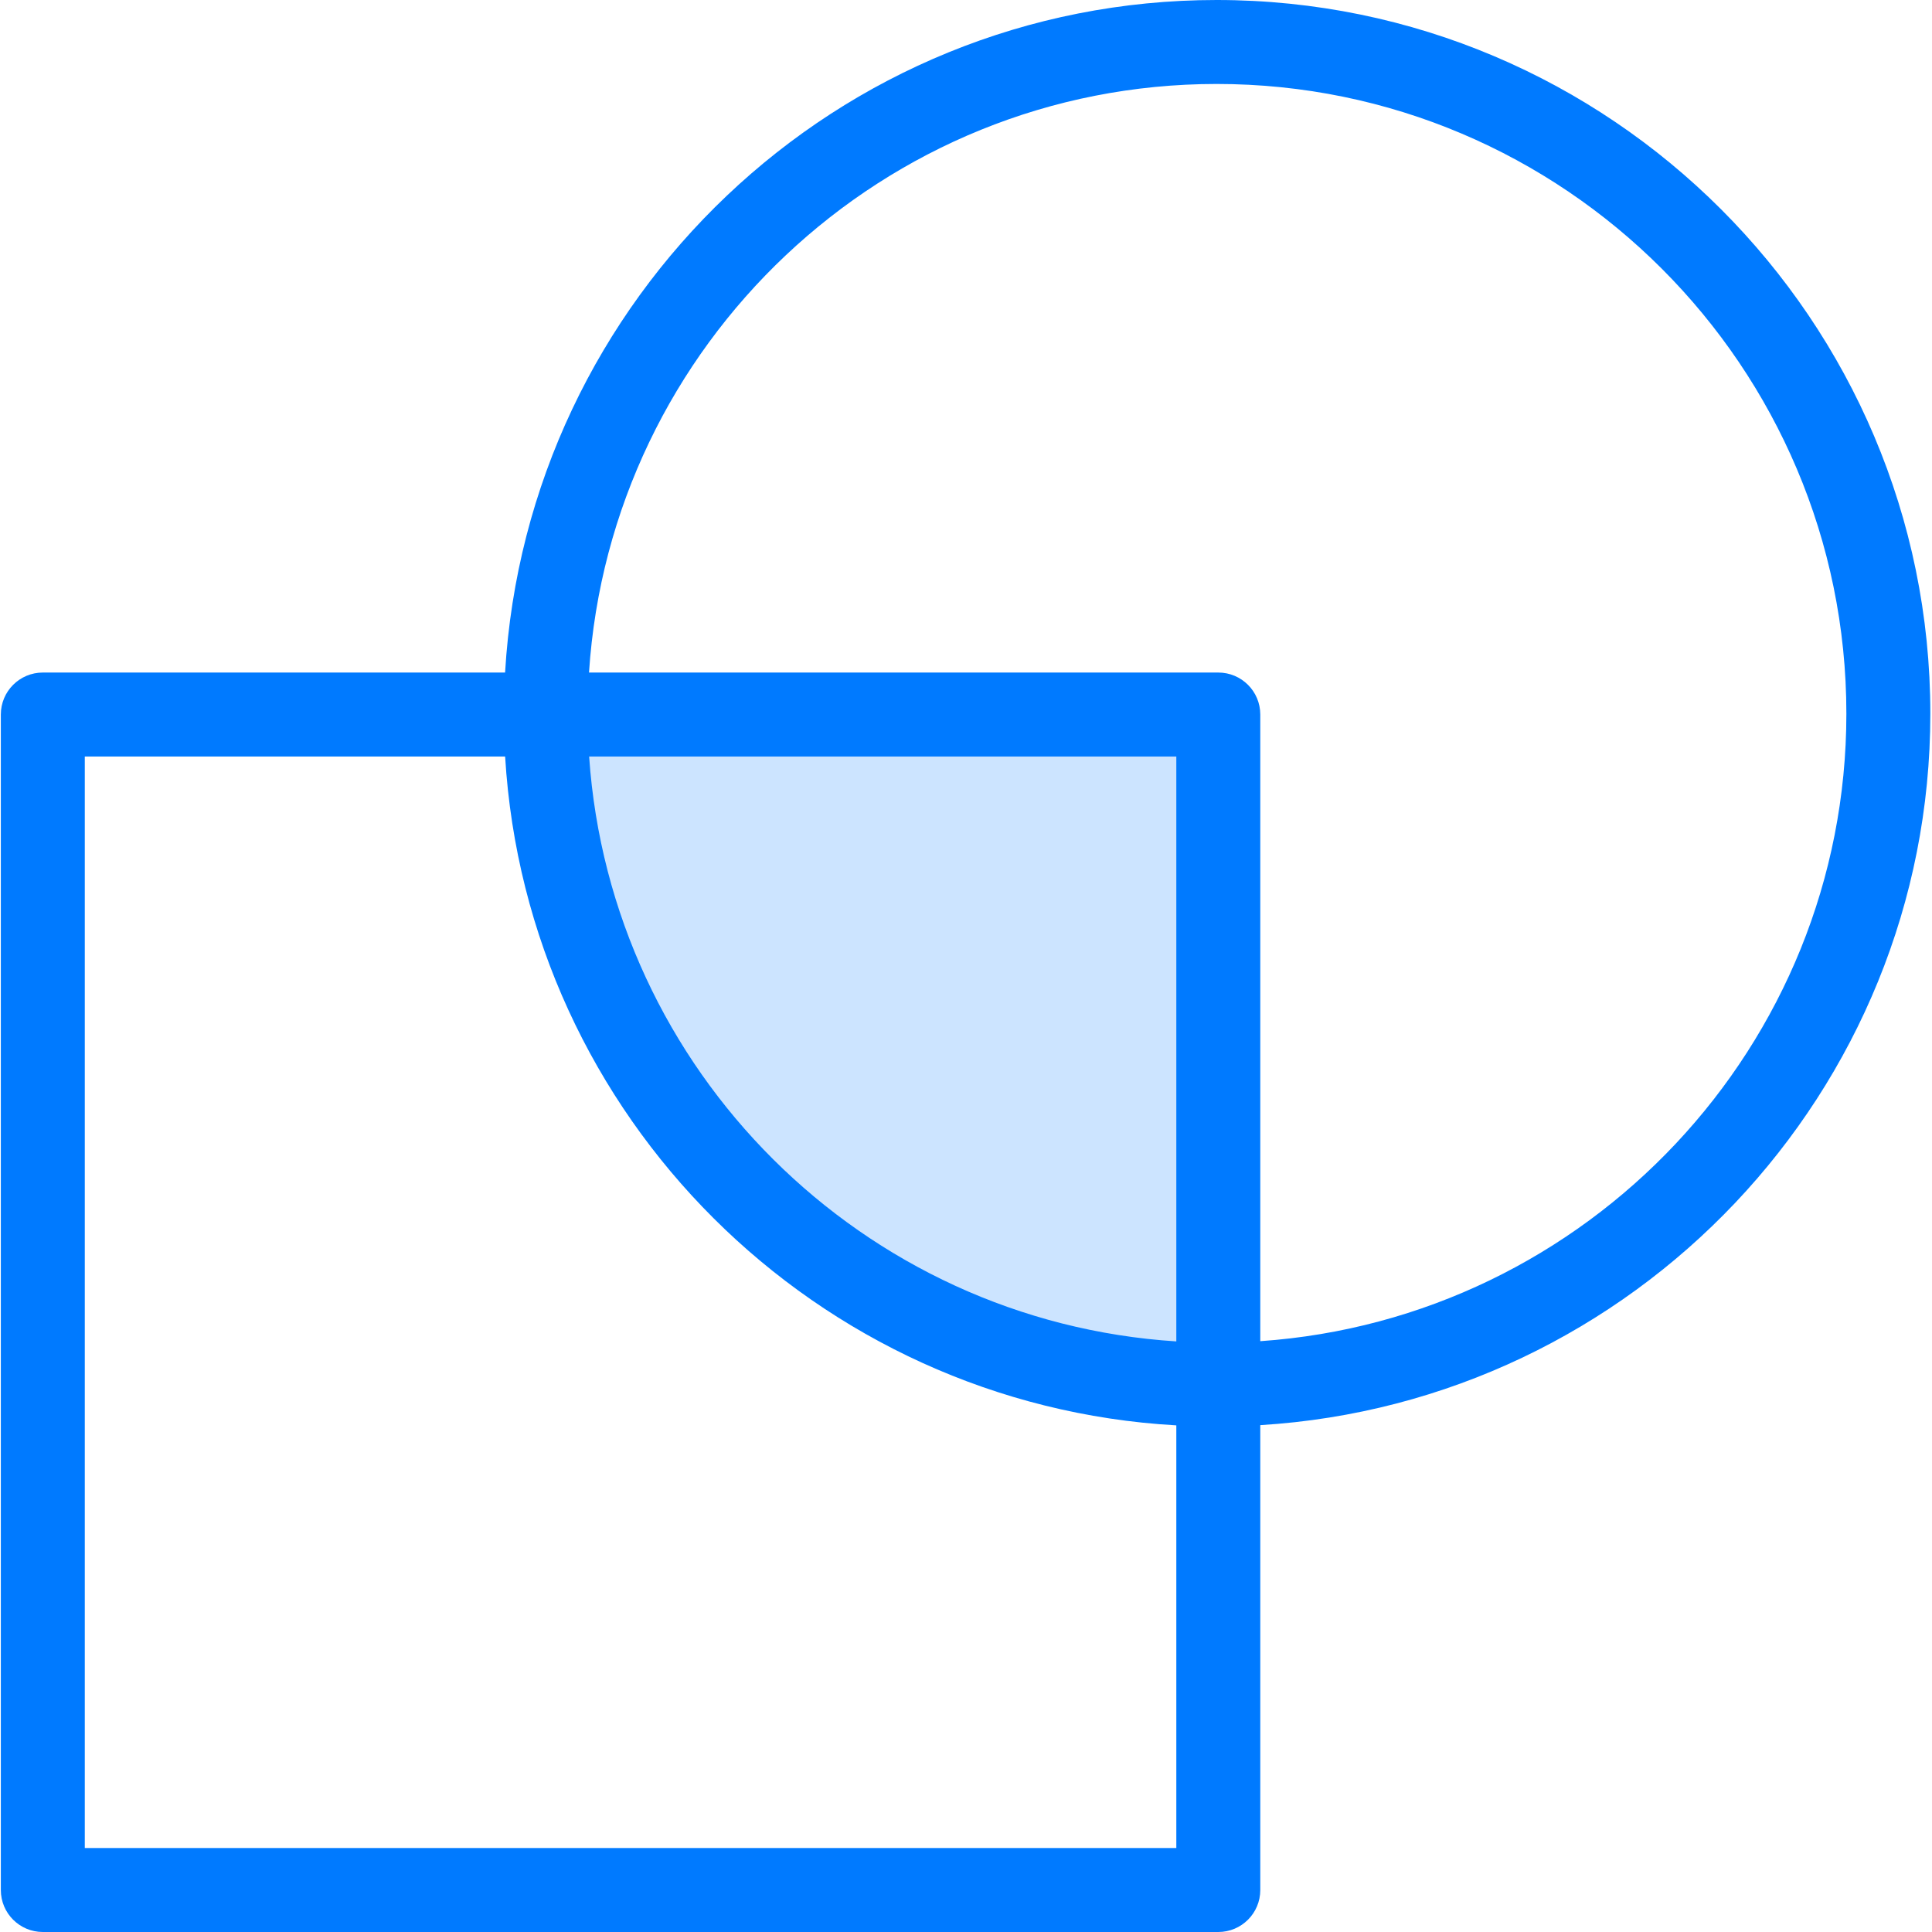 <svg height="368pt" viewBox="0 0 368 368.16" width="368pt" xmlns="http://www.w3.org/2000/svg"><path d="m231.762 264h.316v-127.84h-128.316c.078 70.641 57.359 127.84 128 127.84zm0 0" fill="#cce4ff"/><path d="m232.078 368.16c4.418 0 8-3.574 8-8v-88.586c71.082-4.328 127.684-63.445 127.684-135.574 0-74.992-61.008-136-136-136-72.297 0-131.426 56.742-135.594 128.16h-88.09c-4.414 0-8 3.574-8 8v224c0 4.426 3.586 8 8 8zm-8-112.543c-59.805-3.816-107.781-51.594-111.895-111.457h111.895zm7.684-239.617c66.168 0 120 53.832 120 120 0 63.312-49.418 115.273-111.684 119.574v-119.414c0-4.426-3.582-8-8-8h-119.918c4.07-62.512 56.078-112.16 119.602-112.16zm-215.684 128.16h80.098c4.105 68.617 59.238 123.582 127.902 127.457v80.543h-208zm0 0" fill="#007aff"/></svg>